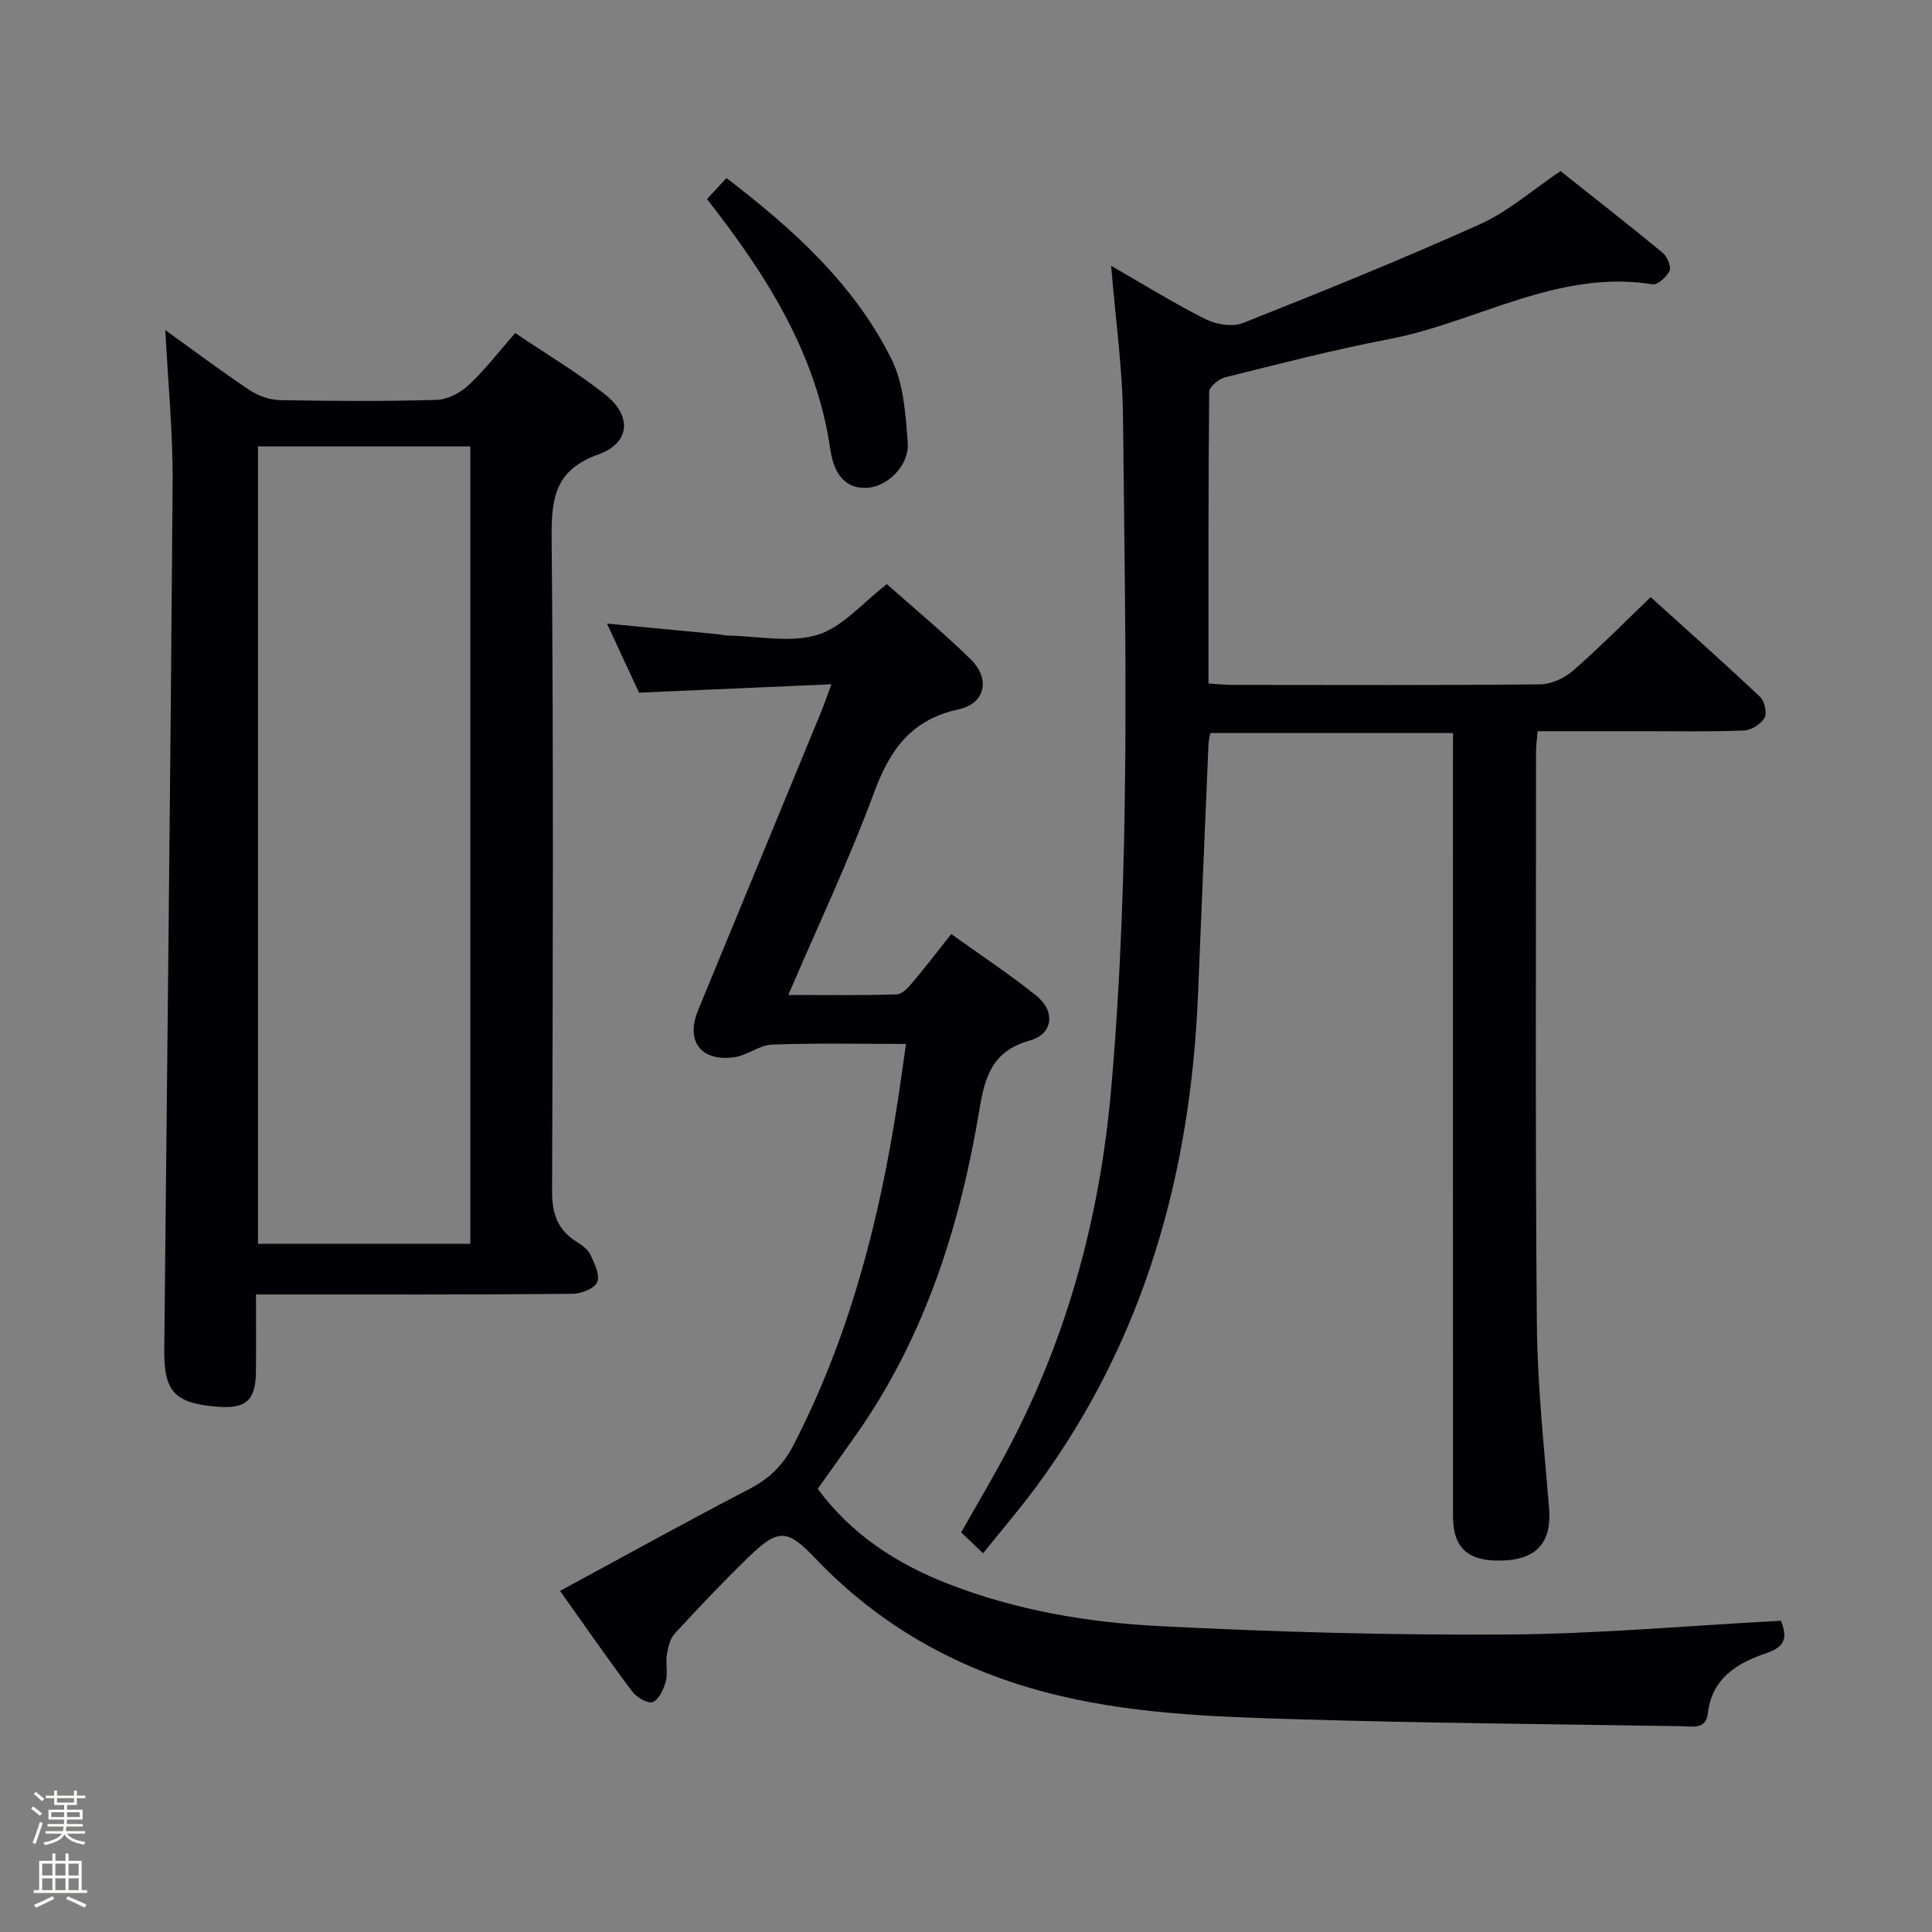 <svg enable-background="new 0 0 400 400" viewBox="0 0 400 400" xmlns="http://www.w3.org/2000/svg"><rect x="0" y="0" width="400" height="400" fill="#808080" stroke="none"/><path d="m6.44 374.46.42-.45c.65.47 1.27.95 1.85 1.44l-.45.49c-.65-.56-1.25-1.06-1.82-1.48m.93 7.33-.63-.26c.55-1.36 1.05-2.8 1.52-4.33.19.1.38.19.59.27-.46 1.29-.95 2.73-1.48 4.32m-.38-10.38.44-.42c.43.34 1.01.82 1.74 1.44l-.49.49c-.53-.51-1.09-1.01-1.69-1.51m2.5.35h1.72v-1.04h.59v1.04h3.52v-1.04h.59v1.04h1.75v.53h-1.75v1.42h-2.03v.97h3.22v2.03h-3.24c0 .35-.01.66-.03.93h3.32v.53h-3.37c-.03.27-.08.58-.15.94h3.96v.53h-3.71c.67.92 1.93 1.48 3.79 1.68-.13.24-.23.44-.29.59-2.13-.38-3.48-1.08-4.04-2.12-.43.97-1.77 1.72-4.03 2.23-.09-.19-.2-.37-.33-.55 2.1-.42 3.37-1.03 3.81-1.83h-3.36v-.53h3.58c.08-.29.13-.61.16-.94h-3.33v-.53h3.39c.02-.27.04-.58.04-.93h-3.23v-2.03h3.25v-.97h-2.07v-1.42h-1.73zm1.12 3.44v1h2.65c.01-.3.02-.44.01-.4v-.25-.35zm1.19-2h3.52v-.91h-3.52zm4.71 2h-2.63v.59c0 .15-.01.28-.01.4h2.64z" fill="#fcfbfa"/><path d="m13.56 383.74h.63v1.52h2.72v6.07h1.13v.6h-11.06v-.6h1.13v-6.07h2.73v-1.52h.63v1.52h2.1v-1.52zm-2.69 8.83.38.56c-1.24.63-2.53 1.25-3.85 1.85-.1-.21-.21-.42-.34-.63 1.36-.55 2.63-1.15 3.81-1.78m-2.13-4.27h2.1v-2.45h-2.1zm0 3.04h2.1v-2.46h-2.1zm2.72-3.04h2.1v-2.45h-2.1zm0 3.04h2.1v-2.46h-2.1zm6.07 3.6c-1.41-.71-2.7-1.3-3.86-1.78l.35-.56c1.45.62 2.75 1.19 3.88 1.72zm-1.25-9.09h-2.1v2.45h2.1zm-2.09 5.49h2.1v-2.46h-2.1z" fill="#fcfbfa"/><g fill="#010105"><path d="m300.83 151.77c-17.01 0-33.56 0-50.25 0-.16.9-.34 1.52-.37 2.15-.73 17.28-1.47 34.56-2.17 51.85-1.5 37.22-11.13 71.78-33.55 102.11-3.35 4.53-7.03 8.82-10.95 13.71-1.72-1.64-3.1-2.94-4.54-4.32 3.49-6.19 7.06-12.13 10.25-18.27 11.95-22.99 18.51-47.5 20.78-73.28 4.09-46.36 2.95-92.82 2.48-139.25-.1-10.23-1.56-20.44-2.46-31.44 6.88 3.95 13.07 7.81 19.57 11.06 2.2 1.1 5.57 1.64 7.74.78 16.49-6.54 32.95-13.2 49.12-20.48 5.81-2.62 10.8-7.07 16.61-10.97 6.87 5.46 14.07 11.08 21.12 16.89.95.78 1.85 2.84 1.46 3.74-.54 1.26-2.47 2.98-3.53 2.81-19.65-3.15-36.31 7.86-54.54 11.35-11.39 2.18-22.65 5.1-33.92 7.9-1.33.33-3.32 1.97-3.33 3.02-.2 19.97-.15 39.94-.15 60.38 1.96.11 3.56.29 5.15.29 21.16.02 42.33.1 63.49-.11 2.31-.02 5.04-1.27 6.82-2.82 5.39-4.68 10.41-9.79 16.1-15.24 7.32 6.62 15.1 13.54 22.68 20.68.92.87 1.45 3.33.88 4.31-.75 1.3-2.73 2.56-4.24 2.62-6.82.28-13.66.15-20.49.15-7.31.01-14.61 0-22.23 0-.14 1.68-.34 2.94-.34 4.21.01 39.49-.18 78.99.17 118.47.11 12.78 1.5 25.55 2.54 38.31.53 6.52-2.27 10.21-8.76 10.66-7.69.53-11.13-2.22-11.14-9.07-.02-51.99-.01-103.98-.01-155.97.01-1.95.01-3.91.01-6.23z"/><path d="m196.94 193.38c6.09 4.37 12.04 8.3 17.59 12.74 4.02 3.22 3.55 7.95-1.33 9.31-7.68 2.15-9.27 7.34-10.4 14.17-3.97 23.98-11.18 46.84-25.27 67.05-2.66 3.82-5.38 7.59-8.23 11.59 6.97 9.45 16.29 15.5 26.98 19.67 14.09 5.49 28.9 8.01 43.81 8.76 23.91 1.22 47.89 1.89 71.83 1.74 18.9-.12 37.79-1.84 56.81-2.85 1.35 3.42.94 5.38-3.02 6.71-5.94 2-11.27 5.13-12.11 12.4-.4 3.5-3.18 2.75-5.38 2.72-26.27-.42-52.55-.63-78.81-1.41-17.91-.53-35.88-1.05-53.39-5.74-18.27-4.89-34.1-13.83-47.17-27.56-5.87-6.17-7.7-6.28-13.91-.26-5.26 5.1-10.3 10.42-15.26 15.82-.99 1.07-1.38 2.87-1.62 4.41-.28 1.79.25 3.75-.21 5.46-.45 1.63-1.44 3.82-2.73 4.29-1.06.38-3.38-1.05-4.31-2.3-5.07-6.77-9.89-13.73-14.86-20.72 13.18-7.13 26.09-14.29 39.18-21.09 4.17-2.17 7.02-4.95 9.19-9.17 11.63-22.56 17.84-46.71 21.62-71.61.54-3.59 1.04-7.19 1.64-11.37-9.49 0-18.61-.21-27.71.13-2.65.1-5.17 2.25-7.86 2.62-6.94.95-10.11-3.36-7.47-9.76 8.42-20.43 16.86-40.85 25.28-61.28.69-1.66 1.27-3.37 2.32-6.18-13.56.59-26.4 1.15-39.83 1.74-1.99-4.29-4.2-9.06-6.64-14.3 8 .77 15.38 1.47 22.77 2.18.83.08 1.65.29 2.47.31 6.16.1 12.76 1.56 18.36-.17 5.18-1.6 9.31-6.62 14.35-10.49 5.53 4.92 11.67 10 17.34 15.55 4.12 4.02 3.09 9.16-2.49 10.37-9.78 2.13-14.19 8.28-17.47 17.15-5.17 13.98-11.58 27.51-17.79 41.99 7.97 0 15.21.11 22.44-.12 1.15-.04 2.44-1.46 3.33-2.53 2.67-3.16 5.16-6.44 7.96-9.97z"/><path d="m53 268c0 5.77.04 10.9-.01 16.04-.06 5.92-2.09 7.7-8.05 7.2-8.81-.74-11.02-3.07-10.93-11.84.59-59.75 1.3-119.49 1.73-179.24.08-10.58-.97-21.16-1.51-31.82 5.43 3.91 11.31 8.32 17.41 12.41 1.79 1.2 4.19 2.05 6.33 2.09 10.82.21 21.66.27 32.47-.05 2.28-.07 4.93-1.5 6.66-3.12 3.37-3.16 6.21-6.89 9.56-10.72 6.37 4.3 12.82 8.13 18.66 12.75 5.56 4.4 5.16 10.03-1.4 12.37-8.85 3.16-9.78 8.82-9.71 17.06.4 45.13.26 90.27.09 135.41-.02 4.63 1.07 8.03 5 10.5 1.11.7 2.37 1.57 2.9 2.67.86 1.8 2.05 4.21 1.46 5.71-.52 1.32-3.29 2.44-5.08 2.45-20.47.19-40.96.13-61.45.13-1.14 0-2.29 0-4.13 0zm.41-175.58v165.09h43.96c0-55.3 0-110.19 0-165.09-14.9 0-29.35 0-43.96 0z"/><path d="m146.37 41.21c1.57-1.69 2.68-2.89 4.04-4.35 13.71 10.51 26.42 21.92 34.17 37.51 2.53 5.08 2.92 11.44 3.36 17.28.35 4.63-4.05 8.94-8.11 9.32-4.12.39-7.06-2.01-7.91-7.84-2.88-19.95-13.24-36.19-25.55-51.92z"/></g></svg>
